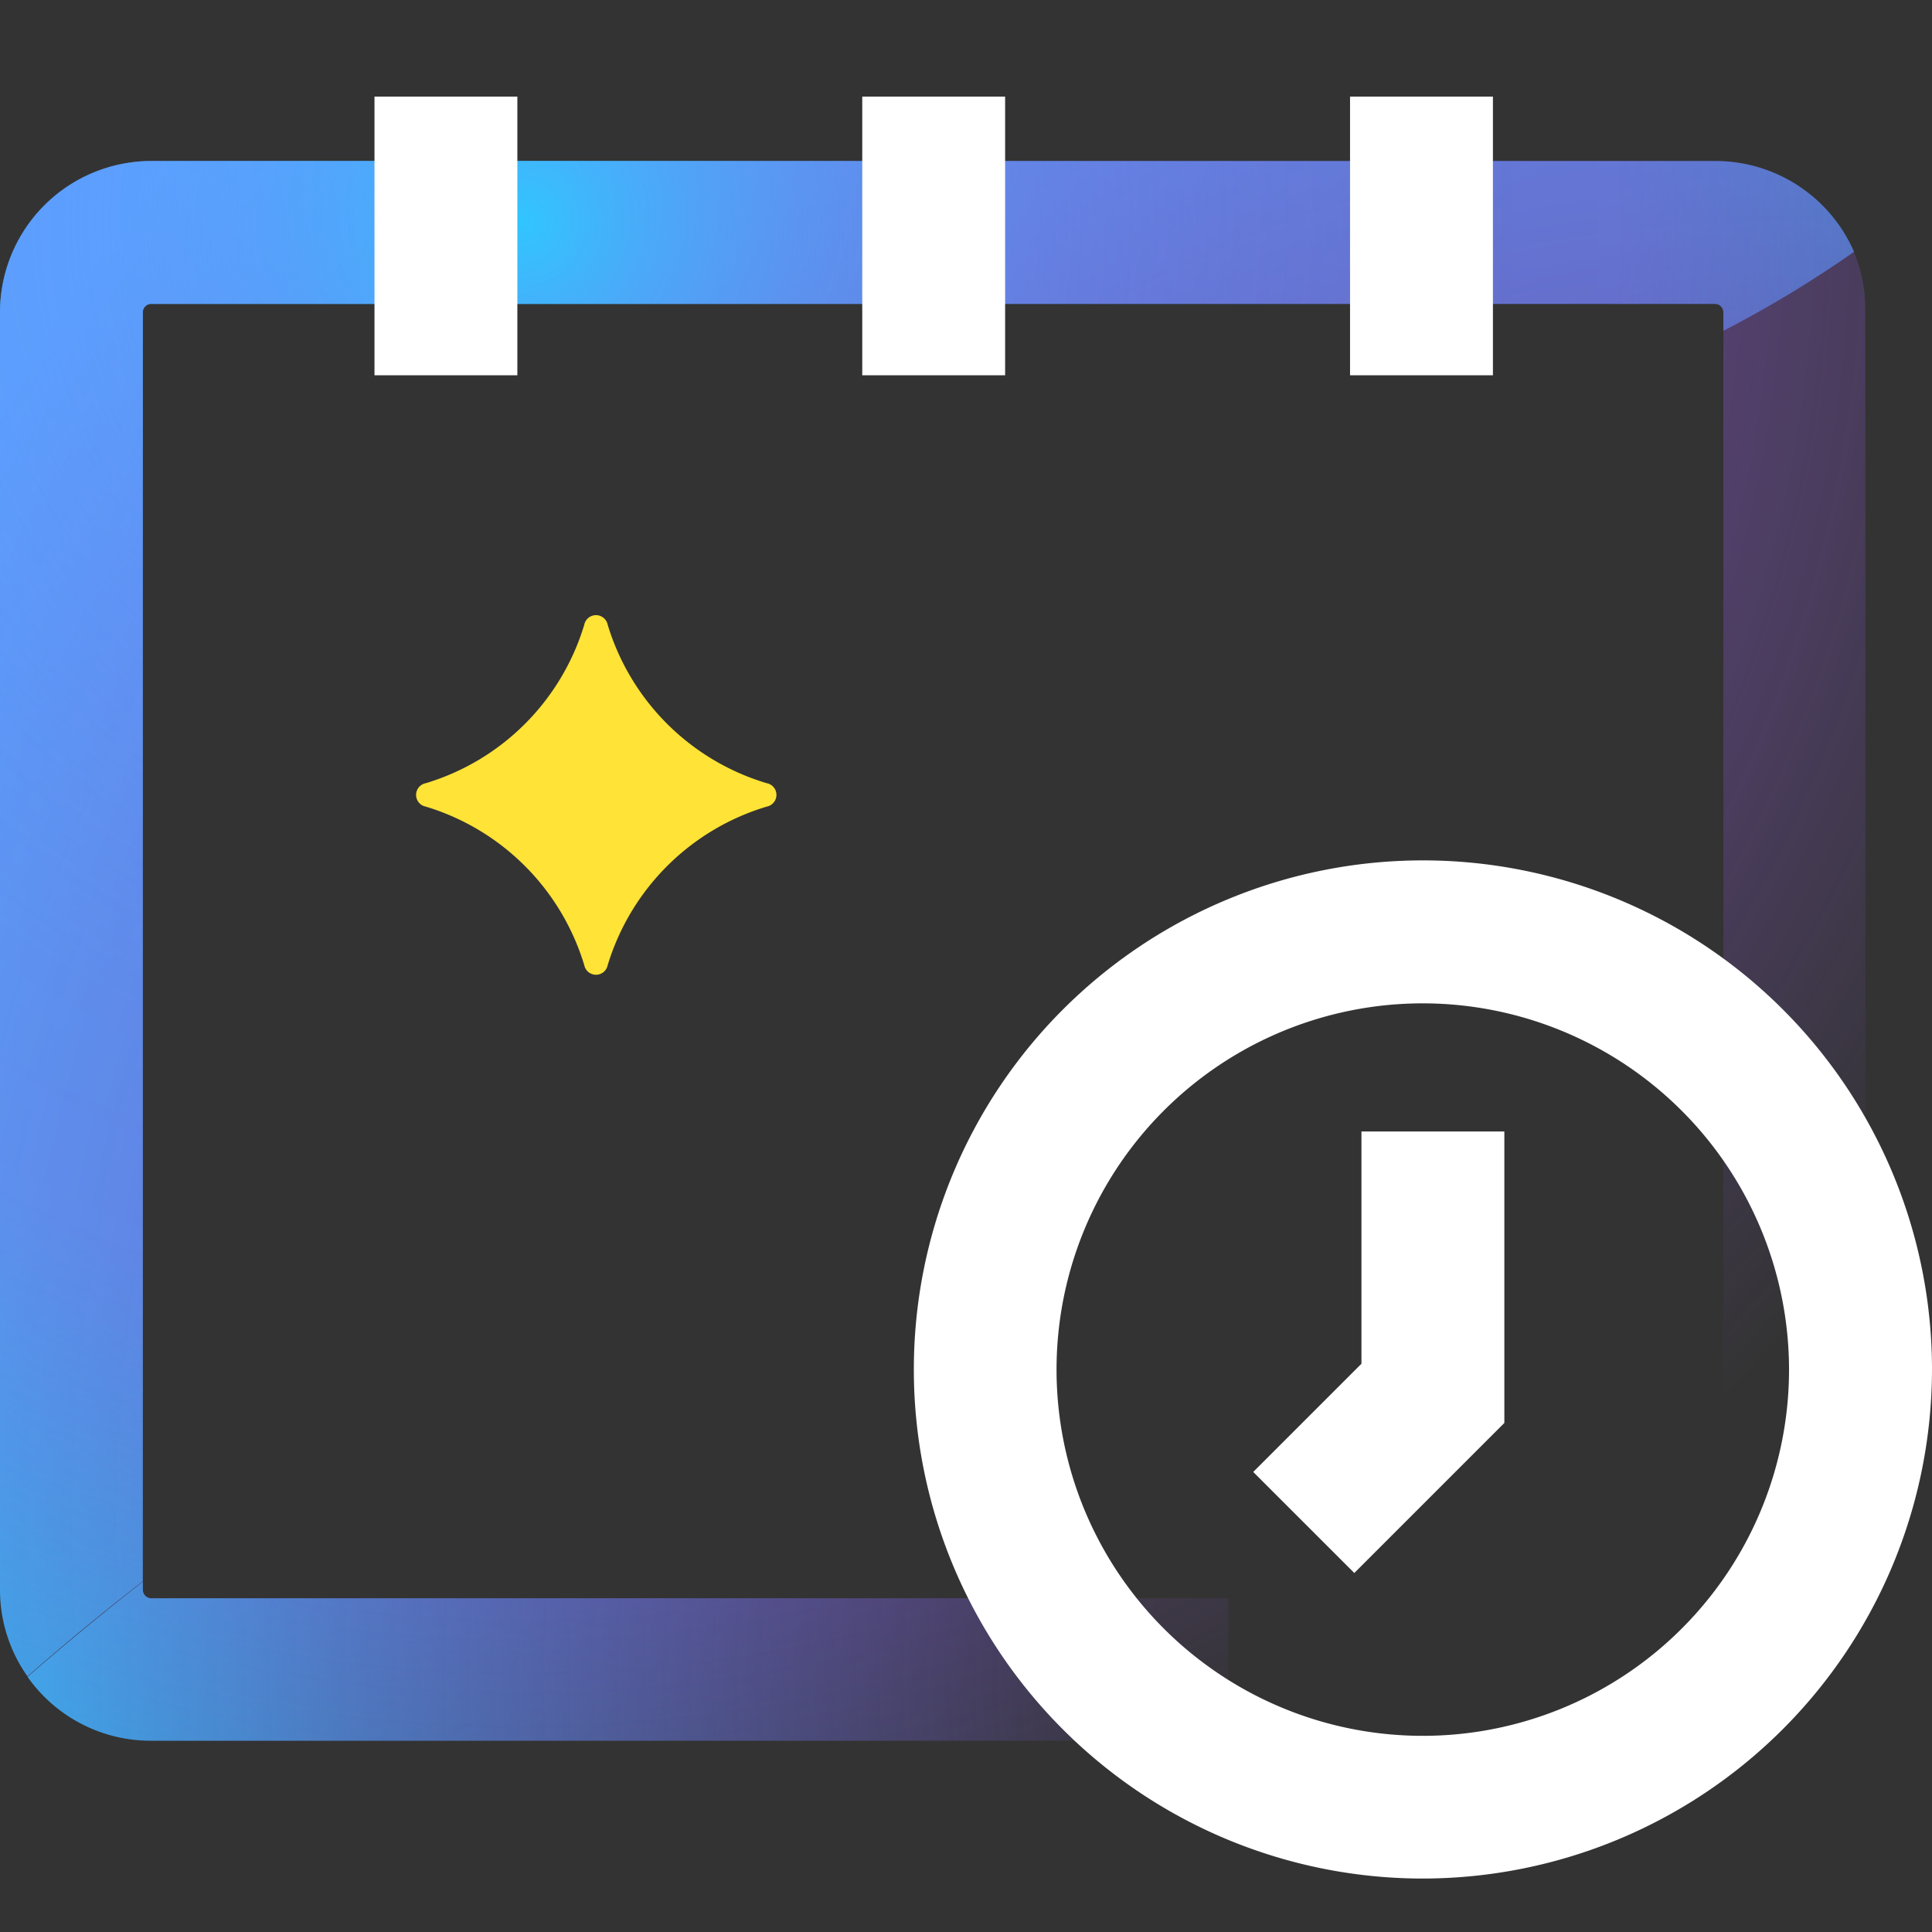 <svg width="60" height="60" fill="none" xmlns="http://www.w3.org/2000/svg"><rect width="100%" height="100%" fill="#333333" stroke="none"/><path d="M23.812 24.323a7.364 7.364 0 01-4.94-4.922.371.371 0 00-.727 0 7.358 7.358 0 01-4.922 4.922.37.37 0 000 .727 7.37 7.37 0 014.922 4.925.371.371 0 00.727 0 7.374 7.374 0 014.94-4.925.37.37 0 000-.727z" fill="#FFE336"/><path d="M4.684 54.06h43.313v-4.425h-43.3a.263.263 0 01-.26-.26v-.256A89.207 89.207 0 00.862 52.07v.015a4.672 4.672 0 003.822 1.975z" fill="url(#paint0_radial)"/><path d="M53.272 5.002H4.696A4.7 4.7 0 000 9.698v39.677c0 .958.296 1.893.847 2.677h.018a79.22 79.22 0 013.57-2.945V9.698a.262.262 0 01.258-.26H53.26a.262.262 0 01.26.26v.567h.017a34.91 34.91 0 004.037-2.442v-.015a4.69 4.69 0 00-4.302-2.806z" fill="url(#paint1_radial)"/><path d="M57.574 7.823a4.693 4.693 0 00-4.299-2.825H4.696A4.7 4.7 0 000 9.698v39.677a4.7 4.7 0 004.684 4.684h33.46v-4.425H4.695a.262.262 0 01-.259-.259V9.698a.262.262 0 01.26-.26H53.26a.262.262 0 01.26.26v43.9h4.412V9.686a4.679 4.679 0 00-.358-1.863z" fill="url(#paint2_radial)"/><path d="M16.067 3H11.63v8.654h4.437V3zm15.148 0h-4.437v8.654h4.437V3zm15.149 0h-4.437v8.654h4.437V3zM44.19 58.34A15.81 15.81 0 1160 42.53a15.828 15.828 0 01-15.81 15.81zm0-27.18a11.374 11.374 0 1011.37 11.37 11.382 11.382 0 00-11.37-11.37z" fill="#fff"/><path d="M42.058 48.85l-3.138-3.137 3.361-3.361v-7.213h4.438v9.052l-4.66 4.66z" fill="#fff"/><defs><radialGradient id="paint0_radial" cx="0" cy="0" r="1" gradientUnits="userSpaceOnUse" gradientTransform="translate(50.412 52.088) scale(59.273)"><stop offset=".24" stop-color="#7F60FE" stop-opacity="0"/><stop offset=".25" stop-color="#7E61FE" stop-opacity=".01"/><stop offset=".52" stop-color="#5D8BFE" stop-opacity=".43"/><stop offset=".73" stop-color="#46AAFE" stop-opacity=".74"/><stop offset=".88" stop-color="#37BEFE" stop-opacity=".93"/><stop offset=".96" stop-color="#31C5FE"/><stop offset="1" stop-color="#31C5FE"/></radialGradient><radialGradient id="paint1_radial" cx="0" cy="0" r="1" gradientUnits="userSpaceOnUse" gradientTransform="translate(55.587 47.727) scale(66.354)"><stop stop-color="#7F60FE" stop-opacity="0"/><stop offset=".17" stop-color="#7073FE" stop-opacity=".19"/><stop offset=".58" stop-color="#4F9FFE" stop-opacity=".62"/><stop offset=".87" stop-color="#39BAFE" stop-opacity=".89"/><stop offset="1" stop-color="#31C5FE"/></radialGradient><radialGradient id="paint2_radial" cx="0" cy="0" r="1" gradientUnits="userSpaceOnUse" gradientTransform="translate(16.41 7.24) scale(51.626)"><stop stop-color="#31C5FE"/><stop offset=".08" stop-color="#4FAAFE" stop-opacity=".83"/><stop offset=".16" stop-color="#6894FE" stop-opacity=".68"/><stop offset=".24" stop-color="#7D81FD" stop-opacity=".56"/><stop offset=".33" stop-color="#8D72FD" stop-opacity=".47"/><stop offset=".42" stop-color="#9968FD" stop-opacity=".4"/><stop offset=".52" stop-color="#A062FD" stop-opacity=".36"/><stop offset=".65" stop-color="#A260FD" stop-opacity=".35"/><stop offset="1" stop-color="#9D60FD" stop-opacity="0"/></radialGradient></defs></svg>